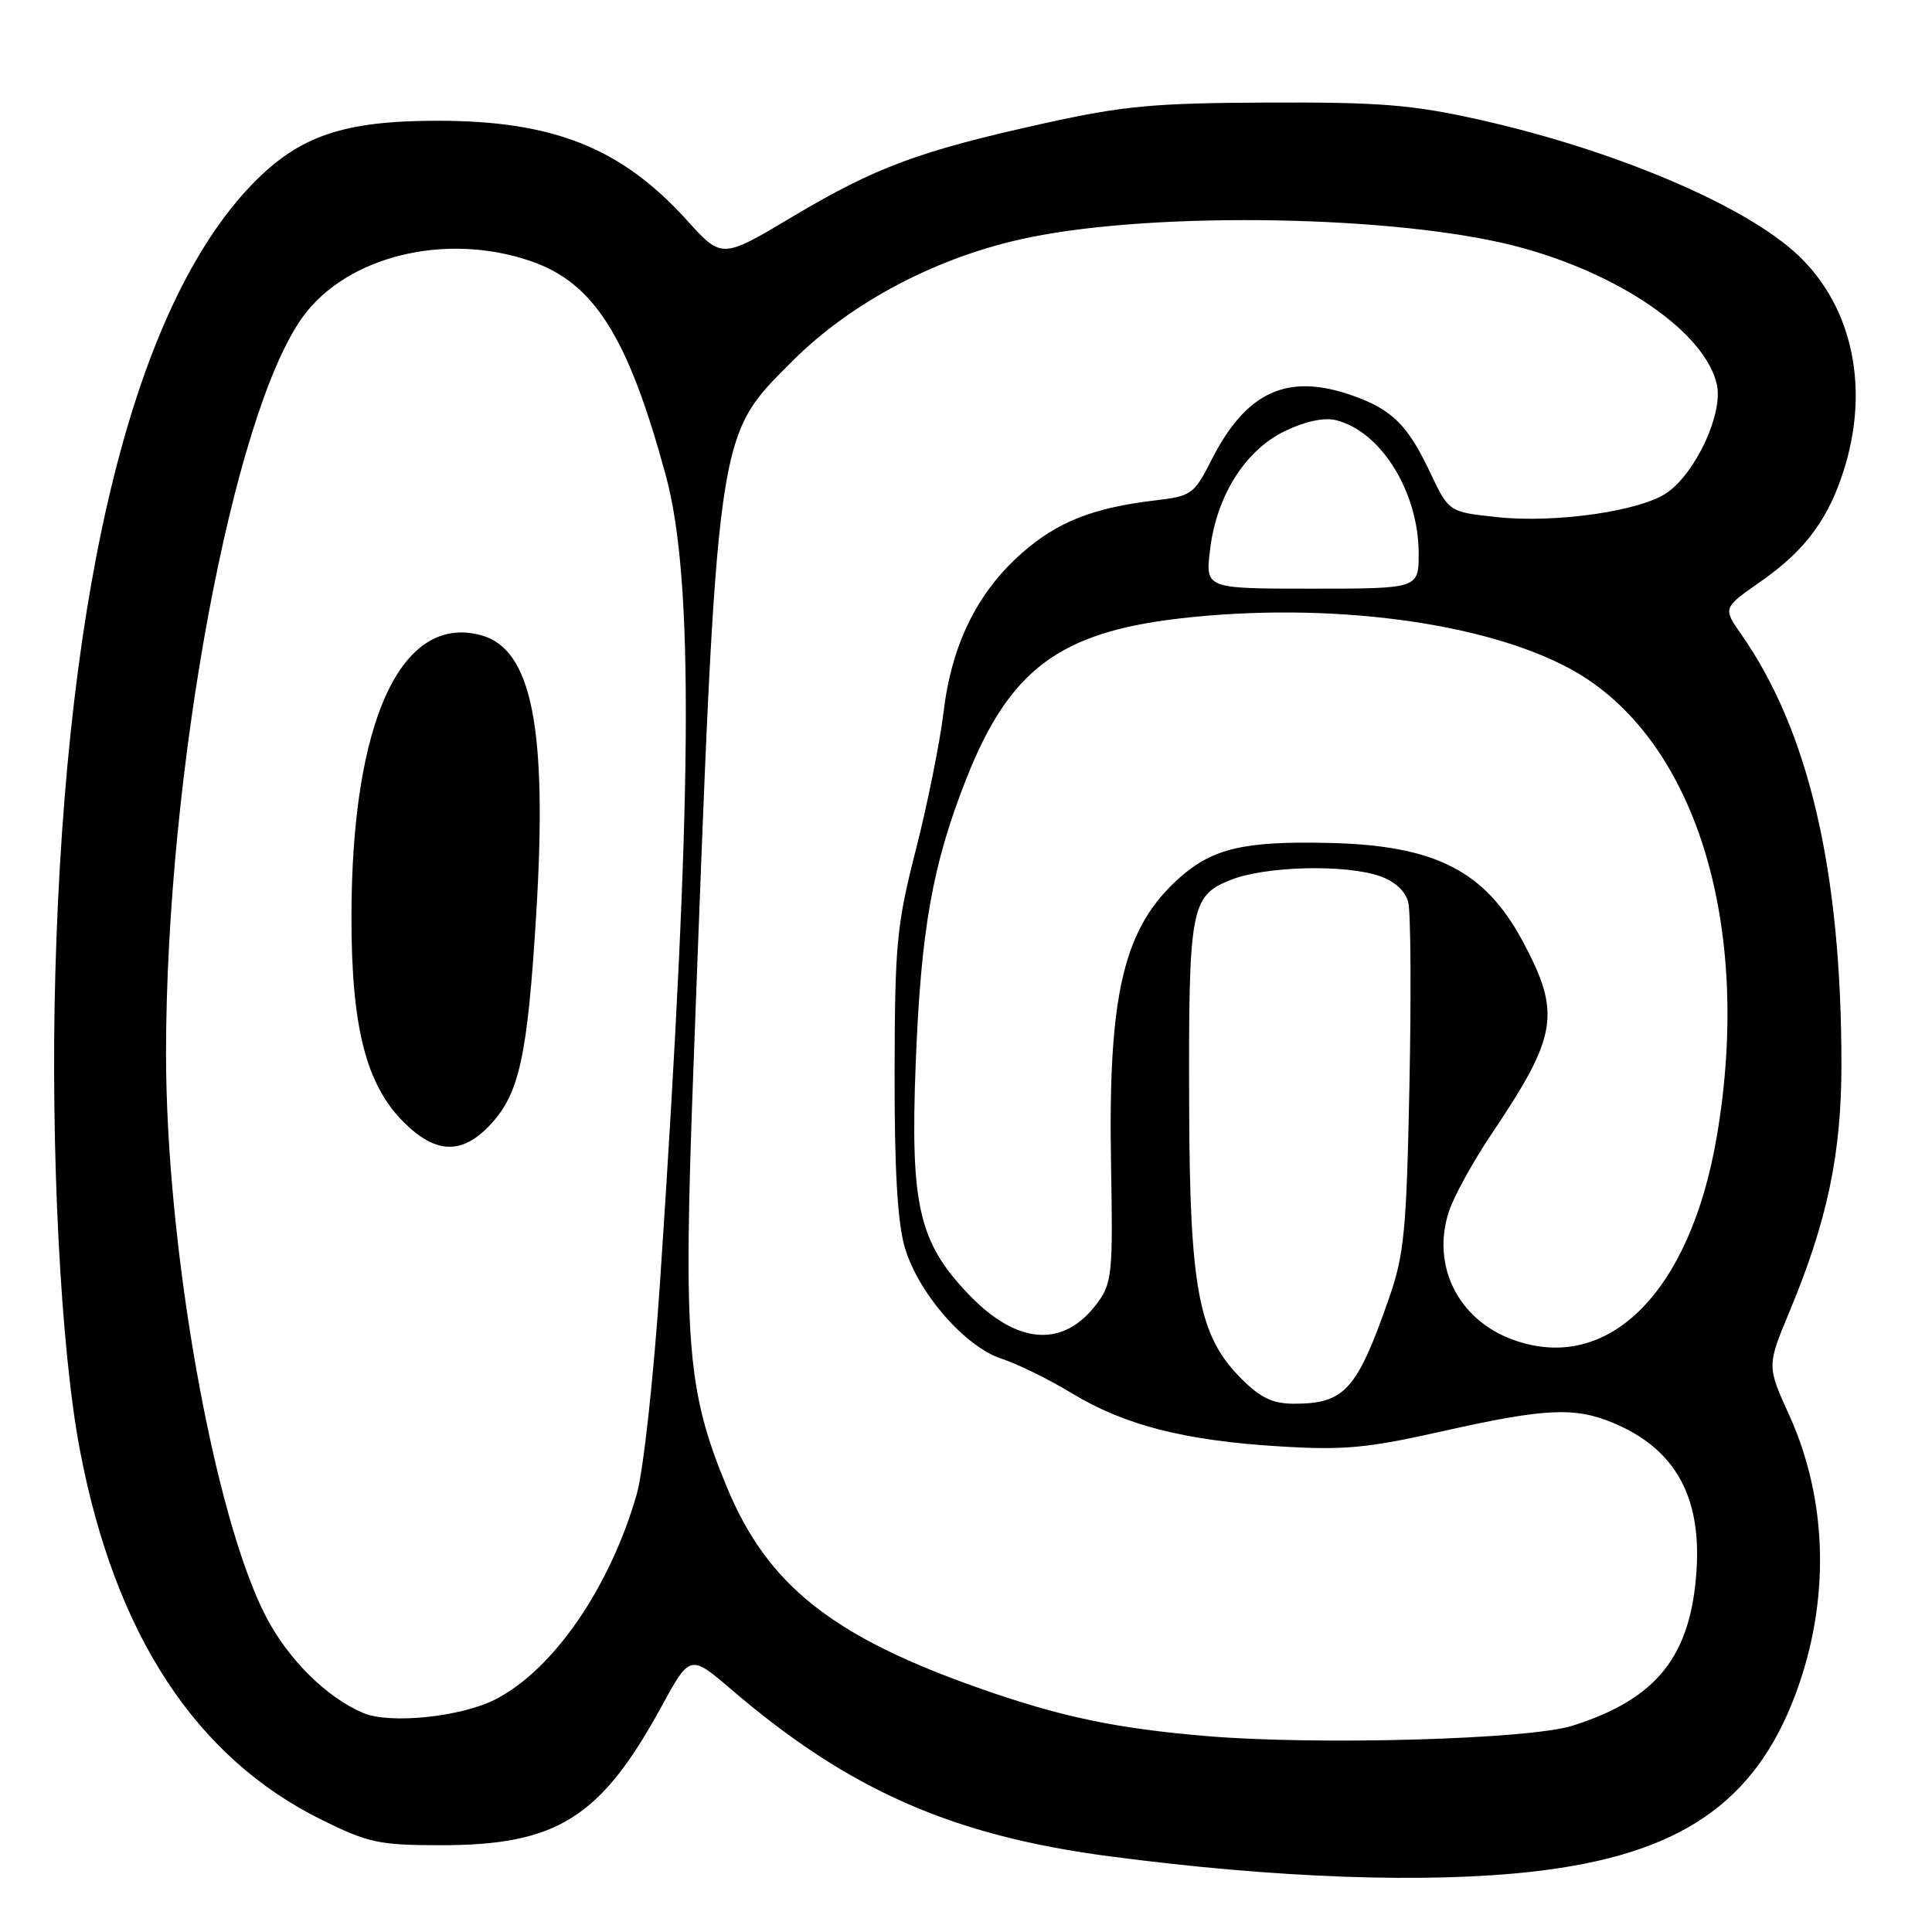 <?xml version="1.0" encoding="UTF-8" standalone="no"?>
<!DOCTYPE svg PUBLIC "-//W3C//DTD SVG 1.1//EN" "http://www.w3.org/Graphics/SVG/1.1/DTD/svg11.dtd" >
<svg xmlns="http://www.w3.org/2000/svg" xmlns:xlink="http://www.w3.org/1999/xlink" version="1.1" viewBox="0 0 256 256">
 <g >
 <path fill="currentColor"
d=" M 203.25 247.98 C 222.47 245.78 232.49 238.99 237.91 224.51 C 242.52 212.19 242.22 198.85 237.08 187.51 C 234.12 180.99 234.12 180.99 237.14 173.74 C 242.14 161.74 244.00 152.87 244.00 141.06 C 244.00 115.43 239.67 96.83 230.71 84.03 C 228.28 80.56 228.28 80.56 233.36 77.01 C 239.35 72.83 242.46 68.54 244.51 61.66 C 247.78 50.65 245.16 39.86 237.62 33.24 C 230.28 26.79 213.33 19.72 195.89 15.83 C 187.09 13.87 182.82 13.53 168.00 13.59 C 152.87 13.65 148.86 14.02 138.38 16.34 C 121.79 20.01 116.05 22.14 105.07 28.68 C 95.65 34.30 95.65 34.30 91.07 29.24 C 82.37 19.60 73.37 16.00 57.97 16.00 C 45.51 16.00 39.66 18.00 33.49 24.34 C 17.87 40.42 8.77 76.84 7.33 129.00 C 6.68 152.32 8.04 178.71 10.57 192.05 C 15.22 216.56 25.91 232.91 42.71 241.18 C 48.84 244.20 50.28 244.50 58.48 244.50 C 73.78 244.50 79.58 240.86 87.58 226.25 C 91.44 219.18 91.44 219.18 96.97 223.92 C 112.47 237.19 126.17 243.23 147.00 245.97 C 169.09 248.88 189.16 249.60 203.25 247.98 Z  M 160.00 230.05 C 147.94 229.04 140.67 227.52 130.00 223.78 C 110.27 216.87 101.69 210.05 96.29 197.00 C 91.02 184.25 90.52 177.93 91.88 141.60 C 95.07 56.32 94.83 58.05 104.93 47.91 C 112.89 39.93 124.48 33.88 136.50 31.44 C 153.49 27.98 185.07 28.55 200.77 32.60 C 214.50 36.14 225.97 44.03 227.50 50.98 C 228.32 54.76 224.80 62.46 220.97 65.23 C 217.56 67.70 206.16 69.36 198.35 68.52 C 191.98 67.84 191.98 67.84 189.49 62.58 C 186.55 56.36 184.47 54.29 179.32 52.45 C 170.63 49.35 165.14 51.84 160.51 60.98 C 158.23 65.48 157.88 65.74 153.10 66.30 C 144.82 67.28 140.12 69.14 135.39 73.30 C 129.49 78.50 126.10 85.39 125.03 94.33 C 124.56 98.27 122.92 106.45 121.38 112.50 C 118.81 122.56 118.57 125.08 118.54 142.00 C 118.51 154.88 118.92 161.95 119.88 165.26 C 121.65 171.33 127.88 178.48 132.77 180.06 C 134.82 180.72 138.97 182.76 142.00 184.60 C 149.01 188.85 156.92 190.88 169.50 191.65 C 178.11 192.18 181.12 191.90 191.21 189.63 C 204.72 186.60 208.64 186.41 213.75 188.54 C 221.86 191.93 225.40 198.13 224.81 207.91 C 224.10 219.42 219.58 225.12 208.35 228.67 C 202.61 230.48 174.70 231.27 160.00 230.05 Z  M 48.13 226.98 C 43.30 224.93 38.24 219.93 35.29 214.30 C 28.36 201.05 22.00 165.30 22.00 139.64 C 22.01 102.35 30.83 54.82 40.12 41.99 C 45.96 33.94 58.99 30.73 70.28 34.58 C 78.72 37.46 83.22 44.58 88.22 63.00 C 91.98 76.83 91.77 105.55 87.45 170.00 C 86.60 182.60 85.25 194.90 84.38 197.95 C 80.85 210.32 73.32 221.26 65.64 225.18 C 61.08 227.51 51.64 228.48 48.13 226.98 Z  M 64.97 149.03 C 68.83 144.90 69.90 139.97 71.06 121.00 C 72.55 96.46 70.48 86.00 63.74 84.17 C 53.14 81.29 46.58 95.57 46.57 121.50 C 46.56 136.09 48.50 143.70 53.48 148.68 C 57.73 152.93 61.23 153.03 64.97 149.03 Z  M 164.48 182.68 C 158.83 177.03 157.64 170.82 157.57 146.50 C 157.48 120.29 157.77 118.71 163.05 116.60 C 167.65 114.76 178.24 114.49 182.86 116.10 C 184.83 116.79 186.23 118.08 186.60 119.56 C 186.93 120.86 187.00 131.73 186.76 143.71 C 186.37 163.09 186.07 166.22 184.06 172.00 C 179.81 184.19 178.18 186.00 171.47 186.00 C 168.65 186.00 167.03 185.23 164.48 182.68 Z  M 200.50 177.53 C 193.21 174.89 189.62 167.70 192.00 160.49 C 192.66 158.49 195.22 153.85 197.69 150.18 C 206.38 137.26 206.87 134.28 201.83 124.84 C 196.78 115.36 190.19 112.00 176.00 111.69 C 164.94 111.44 160.74 112.41 156.42 116.20 C 148.90 122.81 146.80 131.51 147.22 154.35 C 147.48 168.74 147.35 170.01 145.40 172.66 C 140.96 178.66 134.81 178.25 128.36 171.52 C 121.74 164.61 120.61 159.71 121.33 141.08 C 122.02 123.18 123.54 114.60 128.05 103.17 C 133.75 88.76 140.35 83.80 156.30 81.95 C 175.83 79.69 196.56 82.37 208.09 88.64 C 224.56 97.61 232.31 122.37 227.48 150.62 C 223.95 171.27 213.09 182.09 200.50 177.53 Z  M 160.33 72.90 C 161.17 65.73 164.98 59.67 170.24 57.13 C 172.91 55.83 175.44 55.29 177.00 55.67 C 182.95 57.12 187.94 65.12 187.98 73.25 C 188.00 78.00 188.00 78.00 173.86 78.00 C 159.72 78.00 159.72 78.00 160.33 72.90 Z "/>
</g>
</svg>